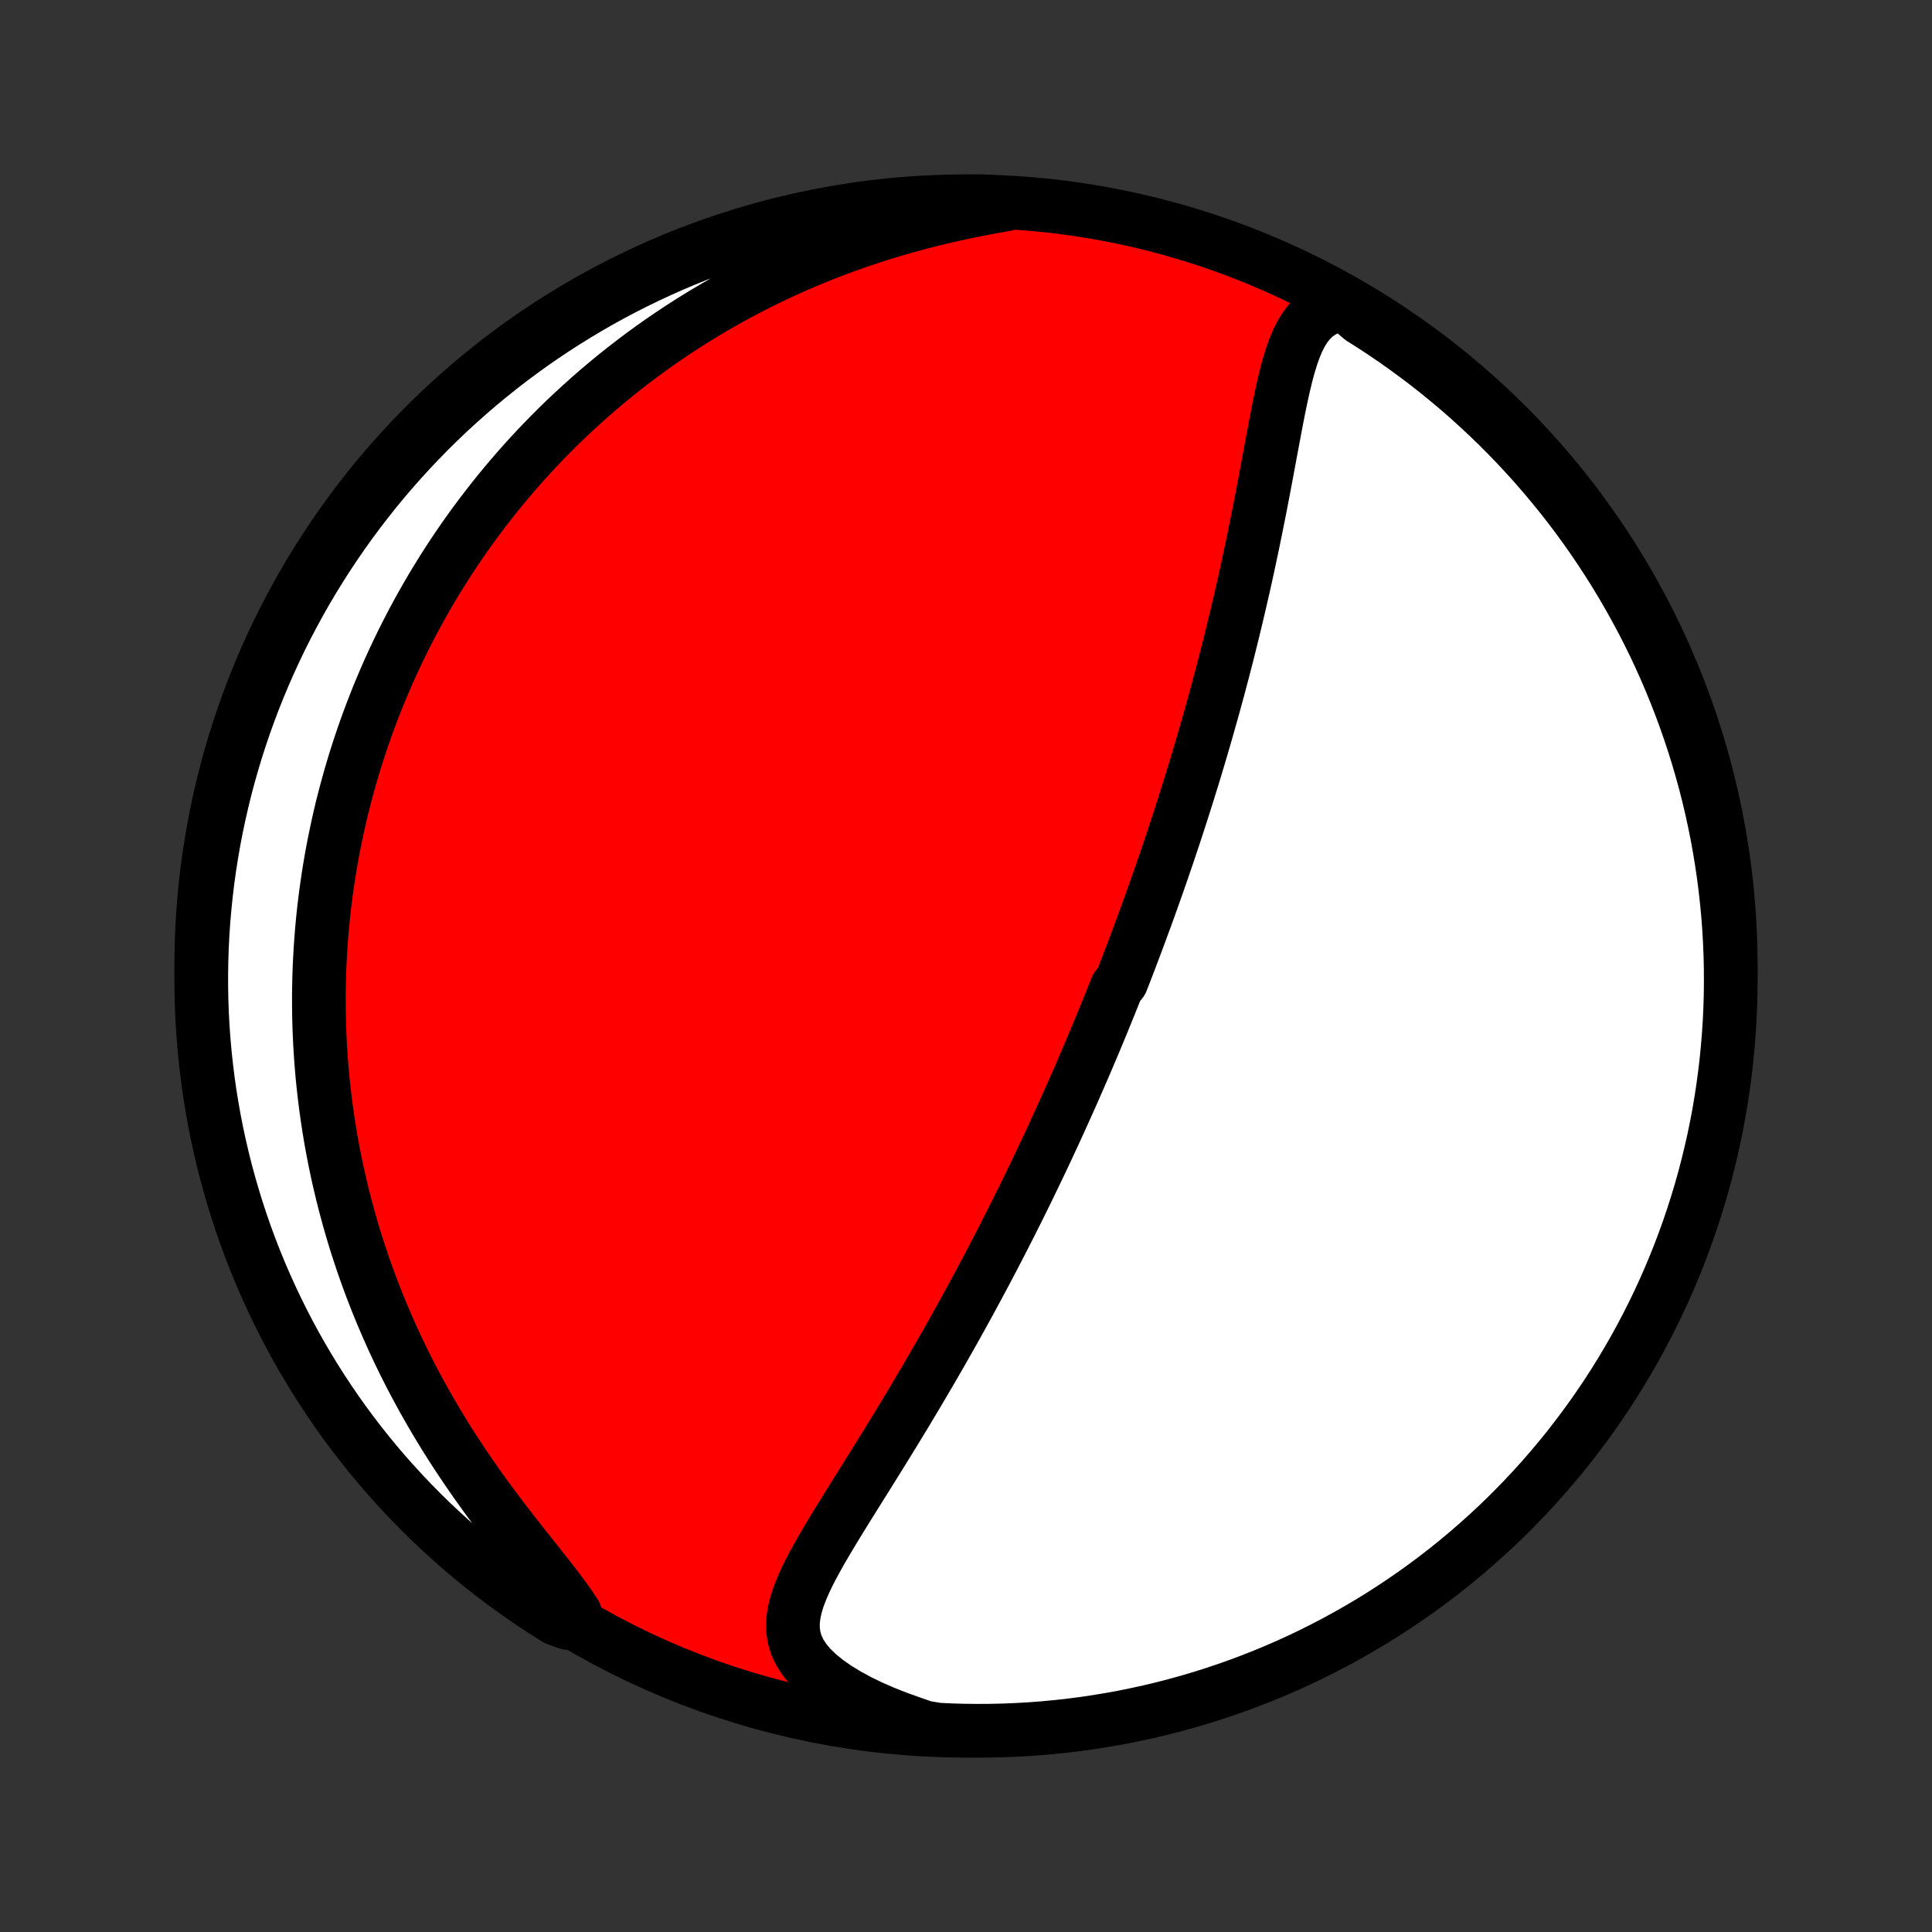 <?xml version="1.0" encoding="utf-8" standalone="no"?>
<!DOCTYPE svg PUBLIC "-//W3C//DTD SVG 1.1//EN"
  "http://www.w3.org/Graphics/SVG/1.1/DTD/svg11.dtd">
<!-- Created with matplotlib (http://matplotlib.org/) -->
<svg height="72pt" version="1.1" viewBox="0 0 72 72" width="72pt" xmlns="http://www.w3.org/2000/svg" xmlns:xlink="http://www.w3.org/1999/xlink">
 <rect x="0" y="0" width="72" height="72" fill="#333333" stroke="none"/>
 <defs>
  <style type="text/css">
*{stroke-linecap:butt;stroke-linejoin:round;}
  </style>
 </defs>
 <g id="figure_1">
  <g id="patch_1">
   <path d="
M0 72
L72 72
L72 0
L0 0
z
" style="fill:none;"/>
  </g>
  <g id="axes_1">
   <g id="PatchCollection_1">
    <defs>
     <path d="
M36 -7.5
C43.558 -7.5 50.808 -10.503 56.153 -15.848
C61.497 -21.192 64.5 -28.442 64.5 -36
C64.5 -43.558 61.497 -50.808 56.153 -56.153
C50.808 -61.497 43.558 -64.5 36 -64.5
C28.442 -64.5 21.192 -61.497 15.848 -56.153
C10.503 -50.808 7.5 -43.558 7.5 -36
C7.5 -28.442 10.503 -21.192 15.848 -15.848
C21.192 -10.503 28.442 -7.5 36 -7.5
z
" id="C0_0_a811fe30f3"/>
     <path d="
M50.118 -60.663
L49.791 -60.607
L49.497 -60.513
L49.237 -60.383
L49.01 -60.219
L48.811 -60.025
L48.638 -59.803
L48.487 -59.559
L48.355 -59.294
L48.238 -59.012
L48.133 -58.715
L48.038 -58.407
L47.951 -58.089
L47.87 -57.762
L47.793 -57.428
L47.72 -57.089
L47.65 -56.746
L47.582 -56.398
L47.515 -56.048
L47.449 -55.697
L47.383 -55.343
L47.317 -54.989
L47.251 -54.634
L47.185 -54.28
L47.118 -53.925
L47.051 -53.572
L46.983 -53.219
L46.914 -52.868
L46.844 -52.518
L46.774 -52.17
L46.703 -51.824
L46.631 -51.48
L46.558 -51.138
L46.485 -50.798
L46.411 -50.461
L46.336 -50.126
L46.26 -49.794
L46.184 -49.465
L46.107 -49.138
L46.03 -48.814
L45.952 -48.492
L45.874 -48.173
L45.795 -47.858
L45.716 -47.544
L45.636 -47.234
L45.556 -46.926
L45.475 -46.622
L45.395 -46.319
L45.313 -46.02
L45.232 -45.723
L45.15 -45.429
L45.068 -45.138
L44.986 -44.849
L44.904 -44.562
L44.821 -44.278
L44.738 -43.996
L44.655 -43.717
L44.572 -43.44
L44.489 -43.165
L44.405 -42.892
L44.321 -42.622
L44.237 -42.354
L44.153 -42.087
L44.069 -41.823
L43.984 -41.56
L43.9 -41.3
L43.815 -41.041
L43.73 -40.783
L43.645 -40.528
L43.56 -40.274
L43.474 -40.021
L43.388 -39.77
L43.302 -39.52
L43.216 -39.272
L43.13 -39.025
L43.043 -38.779
L42.956 -38.535
L42.869 -38.291
L42.781 -38.048
L42.694 -37.806
L42.605 -37.566
L42.517 -37.326
L42.428 -37.087
L42.339 -36.848
L42.249 -36.61
L42.16 -36.373
L42.069 -36.136
L41.978 -35.9
L41.887 -35.664
L41.795 -35.429
L41.61 -35.194
L41.517 -34.959
L41.423 -34.724
L41.328 -34.489
L41.233 -34.255
L41.138 -34.02
L41.041 -33.785
L40.944 -33.55
L40.846 -33.315
L40.748 -33.08
L40.648 -32.845
L40.548 -32.609
L40.447 -32.373
L40.345 -32.136
L40.242 -31.899
L40.138 -31.661
L40.034 -31.422
L39.928 -31.183
L39.821 -30.944
L39.713 -30.703
L39.604 -30.462
L39.494 -30.219
L39.383 -29.976
L39.271 -29.731
L39.157 -29.486
L39.042 -29.239
L38.926 -28.992
L38.808 -28.743
L38.689 -28.492
L38.568 -28.241
L38.446 -27.988
L38.323 -27.733
L38.198 -27.478
L38.071 -27.22
L37.943 -26.961
L37.812 -26.701
L37.681 -26.439
L37.547 -26.175
L37.412 -25.909
L37.274 -25.642
L37.135 -25.373
L36.994 -25.102
L36.851 -24.829
L36.706 -24.554
L36.558 -24.278
L36.409 -23.999
L36.257 -23.719
L36.104 -23.436
L35.948 -23.152
L35.79 -22.866
L35.629 -22.577
L35.467 -22.287
L35.301 -21.995
L35.134 -21.701
L34.965 -21.405
L34.793 -21.108
L34.619 -20.808
L34.442 -20.507
L34.264 -20.204
L34.083 -19.9
L33.9 -19.594
L33.715 -19.286
L33.528 -18.977
L33.339 -18.668
L33.148 -18.356
L32.955 -18.044
L32.762 -17.731
L32.566 -17.418
L32.371 -17.103
L32.174 -16.789
L31.977 -16.474
L31.78 -16.159
L31.584 -15.844
L31.389 -15.529
L31.195 -15.215
L31.005 -14.902
L30.818 -14.589
L30.636 -14.278
L30.46 -13.968
L30.292 -13.659
L30.133 -13.353
L29.987 -13.048
L29.856 -12.745
L29.742 -12.444
L29.651 -12.145
L29.586 -11.849
L29.551 -11.555
L29.552 -11.264
L29.594 -10.976
L29.679 -10.691
L29.812 -10.41
L29.993 -10.133
L30.223 -9.861
L30.5 -9.595
L30.821 -9.335
L31.181 -9.084
L31.578 -8.842
L32.006 -8.609
L32.462 -8.388
L32.941 -8.178
L33.44 -7.981
L33.957 -7.796
L34.45 -7.625
L34.946 -7.542
L35.444 -7.519
L35.941 -7.505
L36.438 -7.5
L36.936 -7.503
L37.433 -7.515
L37.929 -7.536
L38.425 -7.565
L38.92 -7.603
L39.415 -7.65
L39.908 -7.705
L40.4 -7.769
L40.891 -7.842
L41.38 -7.923
L41.868 -8.012
L42.354 -8.111
L42.837 -8.217
L43.319 -8.332
L43.799 -8.456
L44.276 -8.588
L44.751 -8.728
L45.223 -8.877
L45.692 -9.034
L46.158 -9.199
L46.621 -9.372
L47.081 -9.553
L47.538 -9.743
L47.991 -9.94
L48.441 -10.145
L48.886 -10.358
L49.328 -10.58
L49.765 -10.808
L50.199 -11.045
L50.628 -11.289
L51.053 -11.54
L51.473 -11.799
L51.888 -12.066
L52.298 -12.339
L52.704 -12.62
L53.105 -12.908
L53.5 -13.203
L53.89 -13.505
L54.274 -13.814
L54.653 -14.13
L55.026 -14.452
L55.394 -14.781
L55.755 -15.116
L56.111 -15.458
L56.46 -15.806
L56.803 -16.16
L57.14 -16.52
L57.471 -16.886
L57.794 -17.258
L58.111 -17.635
L58.422 -18.018
L58.725 -18.407
L59.022 -18.801
L59.312 -19.2
L59.594 -19.605
L59.87 -20.014
L60.138 -20.428
L60.399 -20.847
L60.652 -21.271
L60.898 -21.699
L61.136 -22.131
L61.367 -22.568
L61.59 -23.009
L61.805 -23.453
L62.012 -23.902
L62.211 -24.354
L62.403 -24.81
L62.586 -25.269
L62.761 -25.731
L62.928 -26.197
L63.087 -26.666
L63.237 -27.137
L63.38 -27.611
L63.514 -28.088
L63.639 -28.567
L63.756 -29.048
L63.865 -29.531
L63.965 -30.017
L64.057 -30.504
L64.14 -30.993
L64.214 -31.483
L64.28 -31.975
L64.338 -32.468
L64.386 -32.962
L64.426 -33.457
L64.458 -33.953
L64.481 -34.45
L64.495 -34.946
L64.5 -35.444
L64.497 -35.941
L64.485 -36.438
L64.464 -36.936
L64.435 -37.433
L64.397 -37.929
L64.35 -38.425
L64.295 -38.92
L64.231 -39.415
L64.158 -39.908
L64.077 -40.4
L63.988 -40.891
L63.889 -41.38
L63.783 -41.868
L63.668 -42.354
L63.544 -42.837
L63.412 -43.319
L63.272 -43.799
L63.123 -44.276
L62.966 -44.751
L62.801 -45.223
L62.628 -45.692
L62.447 -46.158
L62.257 -46.621
L62.06 -47.081
L61.855 -47.538
L61.642 -47.991
L61.42 -48.441
L61.192 -48.886
L60.955 -49.328
L60.711 -49.765
L60.46 -50.199
L60.201 -50.628
L59.934 -51.053
L59.66 -51.473
L59.38 -51.888
L59.092 -52.298
L58.797 -52.704
L58.495 -53.105
L58.186 -53.5
L57.87 -53.89
L57.548 -54.274
L57.219 -54.653
L56.884 -55.026
L56.542 -55.394
L56.194 -55.755
L55.84 -56.111
L55.48 -56.46
L55.114 -56.803
L54.742 -57.14
L54.365 -57.471
L53.981 -57.794
L53.593 -58.111
L53.199 -58.422
L52.8 -58.725
L52.395 -59.022
L51.986 -59.312
L51.572 -59.594
L51.153 -59.87
L50.729 -60.138
z
" id="C0_1_533b097b63"/>
     <path d="
M37.504 -64.387
L36.956 -64.29
L36.406 -64.185
L35.858 -64.072
L35.311 -63.951
L34.768 -63.822
L34.229 -63.684
L33.695 -63.538
L33.167 -63.384
L32.645 -63.222
L32.131 -63.053
L31.623 -62.876
L31.124 -62.692
L30.632 -62.502
L30.148 -62.304
L29.673 -62.101
L29.207 -61.892
L28.749 -61.677
L28.3 -61.458
L27.86 -61.233
L27.428 -61.004
L27.006 -60.77
L26.592 -60.532
L26.187 -60.291
L25.791 -60.047
L25.403 -59.799
L25.024 -59.548
L24.653 -59.295
L24.291 -59.039
L23.936 -58.781
L23.59 -58.52
L23.251 -58.258
L22.92 -57.994
L22.597 -57.728
L22.282 -57.461
L21.973 -57.193
L21.672 -56.923
L21.378 -56.653
L21.09 -56.382
L20.809 -56.109
L20.535 -55.836
L20.267 -55.562
L20.005 -55.288
L19.75 -55.013
L19.5 -54.737
L19.256 -54.461
L19.018 -54.185
L18.786 -53.908
L18.558 -53.631
L18.337 -53.354
L18.12 -53.076
L17.908 -52.798
L17.701 -52.52
L17.499 -52.242
L17.302 -51.963
L17.109 -51.684
L16.92 -51.405
L16.736 -51.125
L16.556 -50.845
L16.381 -50.565
L16.209 -50.285
L16.042 -50.004
L15.878 -49.723
L15.719 -49.441
L15.563 -49.159
L15.41 -48.877
L15.262 -48.594
L15.117 -48.311
L14.975 -48.027
L14.837 -47.742
L14.702 -47.457
L14.571 -47.171
L14.442 -46.885
L14.318 -46.597
L14.196 -46.309
L14.077 -46.02
L13.962 -45.73
L13.85 -45.439
L13.74 -45.147
L13.634 -44.854
L13.531 -44.56
L13.431 -44.265
L13.334 -43.968
L13.239 -43.67
L13.148 -43.371
L13.06 -43.07
L12.975 -42.768
L12.892 -42.464
L12.813 -42.159
L12.736 -41.852
L12.663 -41.543
L12.593 -41.232
L12.526 -40.92
L12.461 -40.605
L12.4 -40.289
L12.342 -39.97
L12.287 -39.649
L12.236 -39.326
L12.188 -39.001
L12.142 -38.673
L12.101 -38.343
L12.062 -38.011
L12.028 -37.676
L11.996 -37.338
L11.969 -36.997
L11.945 -36.654
L11.925 -36.308
L11.908 -35.959
L11.896 -35.607
L11.888 -35.251
L11.883 -34.893
L11.884 -34.532
L11.888 -34.167
L11.897 -33.799
L11.911 -33.428
L11.929 -33.053
L11.953 -32.675
L11.981 -32.294
L12.014 -31.909
L12.053 -31.52
L12.098 -31.128
L12.148 -30.732
L12.204 -30.333
L12.266 -29.93
L12.334 -29.523
L12.409 -29.113
L12.49 -28.7
L12.578 -28.282
L12.673 -27.862
L12.775 -27.438
L12.885 -27.01
L13.002 -26.579
L13.127 -26.145
L13.259 -25.708
L13.401 -25.268
L13.55 -24.825
L13.708 -24.38
L13.875 -23.932
L14.051 -23.481
L14.236 -23.029
L14.43 -22.575
L14.633 -22.119
L14.846 -21.662
L15.068 -21.204
L15.3 -20.746
L15.542 -20.287
L15.793 -19.829
L16.053 -19.371
L16.323 -18.914
L16.601 -18.458
L16.888 -18.005
L17.184 -17.554
L17.487 -17.106
L17.797 -16.662
L18.113 -16.221
L18.434 -15.786
L18.759 -15.356
L19.085 -14.933
L19.412 -14.516
L19.736 -14.107
L20.055 -13.706
L20.365 -13.314
L20.663 -12.932
L20.944 -12.561
L21.203 -12.201
L21.435 -11.853
L21.151 -11.518
L20.729 -11.674
L20.311 -11.937
L19.898 -12.207
L19.49 -12.485
L19.087 -12.769
L18.689 -13.061
L18.297 -13.359
L17.91 -13.665
L17.528 -13.977
L17.152 -14.296
L16.782 -14.622
L16.418 -14.954
L16.059 -15.293
L15.707 -15.638
L15.361 -15.989
L15.021 -16.346
L14.688 -16.709
L14.361 -17.078
L14.04 -17.453
L13.726 -17.834
L13.419 -18.22
L13.12 -18.611
L12.826 -19.008
L12.54 -19.41
L12.262 -19.817
L11.99 -20.229
L11.726 -20.645
L11.469 -21.067
L11.219 -21.493
L10.977 -21.923
L10.743 -22.358
L10.517 -22.796
L10.298 -23.239
L10.087 -23.686
L9.884 -24.136
L9.688 -24.59
L9.501 -25.048
L9.322 -25.509
L9.151 -25.973
L8.988 -26.44
L8.834 -26.91
L8.688 -27.383
L8.55 -27.858
L8.42 -28.336
L8.299 -28.816
L8.186 -29.299
L8.082 -29.783
L7.986 -30.27
L7.899 -30.758
L7.82 -31.247
L7.75 -31.739
L7.689 -32.231
L7.636 -32.725
L7.592 -33.219
L7.556 -33.715
L7.529 -34.211
L7.511 -34.708
L7.502 -35.205
L7.501 -35.702
L7.509 -36.199
L7.525 -36.697
L7.55 -37.194
L7.584 -37.691
L7.627 -38.187
L7.678 -38.682
L7.737 -39.177
L7.806 -39.671
L7.883 -40.164
L7.968 -40.655
L8.062 -41.145
L8.165 -41.634
L8.276 -42.12
L8.395 -42.605
L8.523 -43.088
L8.66 -43.569
L8.804 -44.047
L8.957 -44.523
L9.118 -44.996
L9.288 -45.467
L9.465 -45.935
L9.651 -46.399
L9.844 -46.861
L10.046 -47.319
L10.255 -47.774
L10.472 -48.225
L10.697 -48.672
L10.93 -49.116
L11.171 -49.556
L11.418 -49.991
L11.674 -50.422
L11.937 -50.849
L12.207 -51.271
L12.485 -51.689
L12.769 -52.102
L13.061 -52.51
L13.359 -52.913
L13.665 -53.31
L13.977 -53.703
L14.296 -54.09
L14.622 -54.472
L14.954 -54.848
L15.293 -55.218
L15.638 -55.582
L15.989 -55.941
L16.346 -56.293
L16.709 -56.639
L17.078 -56.979
L17.453 -57.312
L17.834 -57.639
L18.22 -57.96
L18.611 -58.273
L19.008 -58.581
L19.41 -58.88
L19.817 -59.174
L20.229 -59.46
L20.645 -59.738
L21.067 -60.01
L21.493 -60.274
L21.923 -60.531
L22.358 -60.781
L22.796 -61.023
L23.239 -61.257
L23.686 -61.483
L24.136 -61.702
L24.59 -61.913
L25.048 -62.117
L25.509 -62.312
L25.973 -62.499
L26.44 -62.678
L26.91 -62.849
L27.383 -63.011
L27.858 -63.166
L28.336 -63.312
L28.816 -63.45
L29.299 -63.58
L29.783 -63.701
L30.27 -63.814
L30.758 -63.918
L31.247 -64.014
L31.739 -64.101
L32.231 -64.18
L32.725 -64.25
L33.219 -64.311
L33.715 -64.364
L34.211 -64.408
L34.708 -64.444
L35.205 -64.471
L35.702 -64.489
L36.199 -64.498
L36.697 -64.499
z
" id="C0_2_84daaf3219"/>
    </defs>
    <g clip-path="url(#p1bffca34e9)">
     <use style="fill:#ff0000;stroke:#000000;stroke-width:2.0;" x="0.0" xlink:href="#C0_0_a811fe30f3" y="72.0"/>
    </g>
    <g clip-path="url(#p1bffca34e9)">
     <use style="fill:#ffffff;stroke:#000000;stroke-width:2.0;" x="0.0" xlink:href="#C0_1_533b097b63" y="72.0"/>
    </g>
    <g clip-path="url(#p1bffca34e9)">
     <use style="fill:#ffffff;stroke:#000000;stroke-width:2.0;" x="0.0" xlink:href="#C0_2_84daaf3219" y="72.0"/>
    </g>
   </g>
  </g>
 </g>
 <defs>
  <clipPath id="p1bffca34e9">
   <rect height="72.0" width="72.0" x="0.0" y="0.0"/>
  </clipPath>
 </defs>
</svg>
